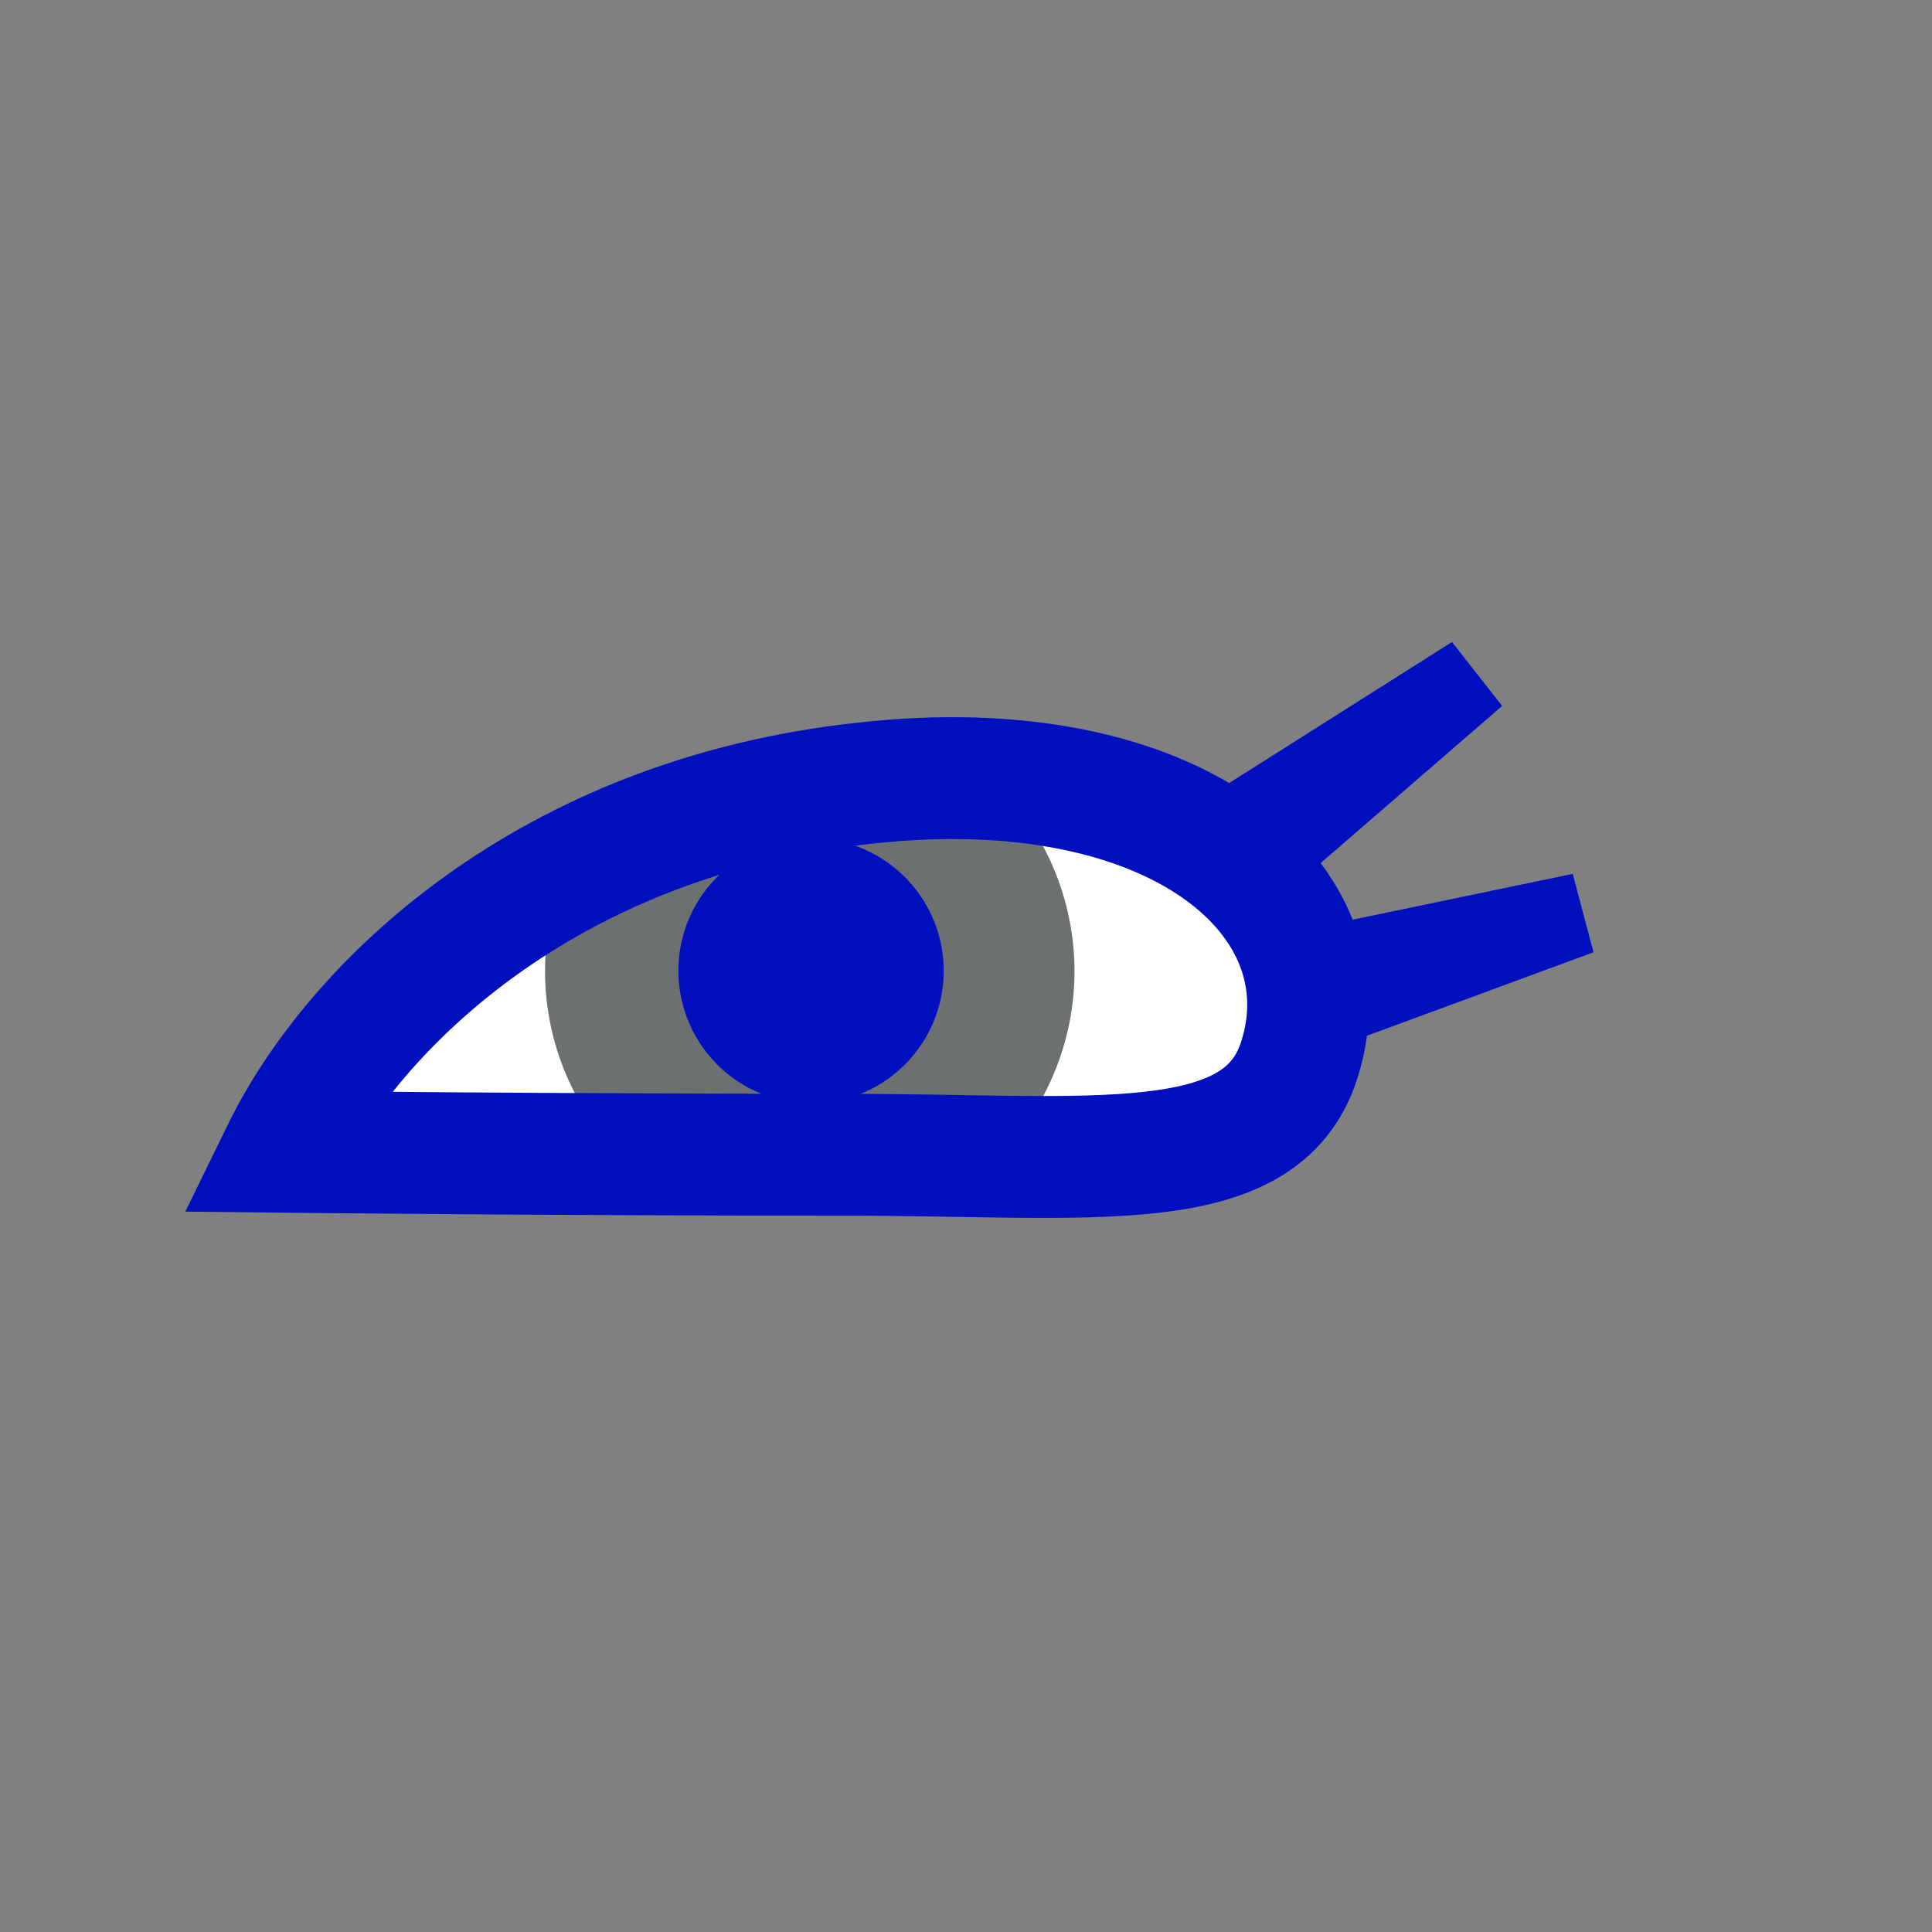 <svg width="52" height="52" viewBox="0 0 52 52" fill="none" xmlns="http://www.w3.org/2000/svg">
<rect x="0" y="0" width="52" height="52" fill="#808080" stroke="none"/>
<g id="eyes-25">
<path id="Vector" d="M22.72 31.08C14.83 31.08 7.6 31 7.6 31C9.52 27.07 14.71 22 23.27 21.08C31.66 20.14 36.35 24.21 34.97 28.53C33.94 31.76 29.43 31.08 22.72 31.08Z" fill="white"/>
<path id="Vector_2" d="M15 24C14.779 24.692 14.667 25.414 14.67 26.14C14.67 27.879 15.307 29.558 16.46 30.86C17.76 32.33 25.03 32.68 26.25 31.7C27.077 31.038 27.746 30.199 28.208 29.245C28.67 28.291 28.913 27.247 28.92 26.187C28.927 25.127 28.697 24.079 28.247 23.119C27.797 22.16 27.139 21.313 26.32 20.64C25.12 19.61 15.94 21.09 15 24Z" fill="#6C7070"/>
<path id="Vector_3" d="M18.26 26.12C18.258 26.827 18.466 27.519 18.858 28.107C19.249 28.696 19.806 29.155 20.459 29.426C21.112 29.698 21.831 29.769 22.524 29.632C23.218 29.494 23.855 29.154 24.354 28.654C24.854 28.155 25.195 27.517 25.332 26.824C25.469 26.131 25.398 25.412 25.126 24.759C24.855 24.107 24.396 23.549 23.807 23.158C23.219 22.766 22.527 22.558 21.82 22.56C20.876 22.56 19.97 22.935 19.303 23.603C18.635 24.27 18.26 25.176 18.26 26.12Z" fill="#0010BF"/>
<path id="Vector_4" d="M22.72 31.08C14.83 31.08 7.6 31 7.6 31C9.52 27.07 14.71 22 23.27 21.08C31.66 20.14 36.35 24.21 34.97 28.53C33.94 31.76 29.43 31.08 22.72 31.08Z" stroke="#0010BF" stroke-width="3.28" stroke-linecap="square"/>
<path id="Vector_5" d="M42.89 25.63L35.89 28.21L34.98 25.05L42.33 23.52L42.89 25.63ZM40.43 19L34.76 23.91L32.76 21.28L39.08 17.28L40.43 19Z" fill="#0010BF"/>
</g>
</svg>
